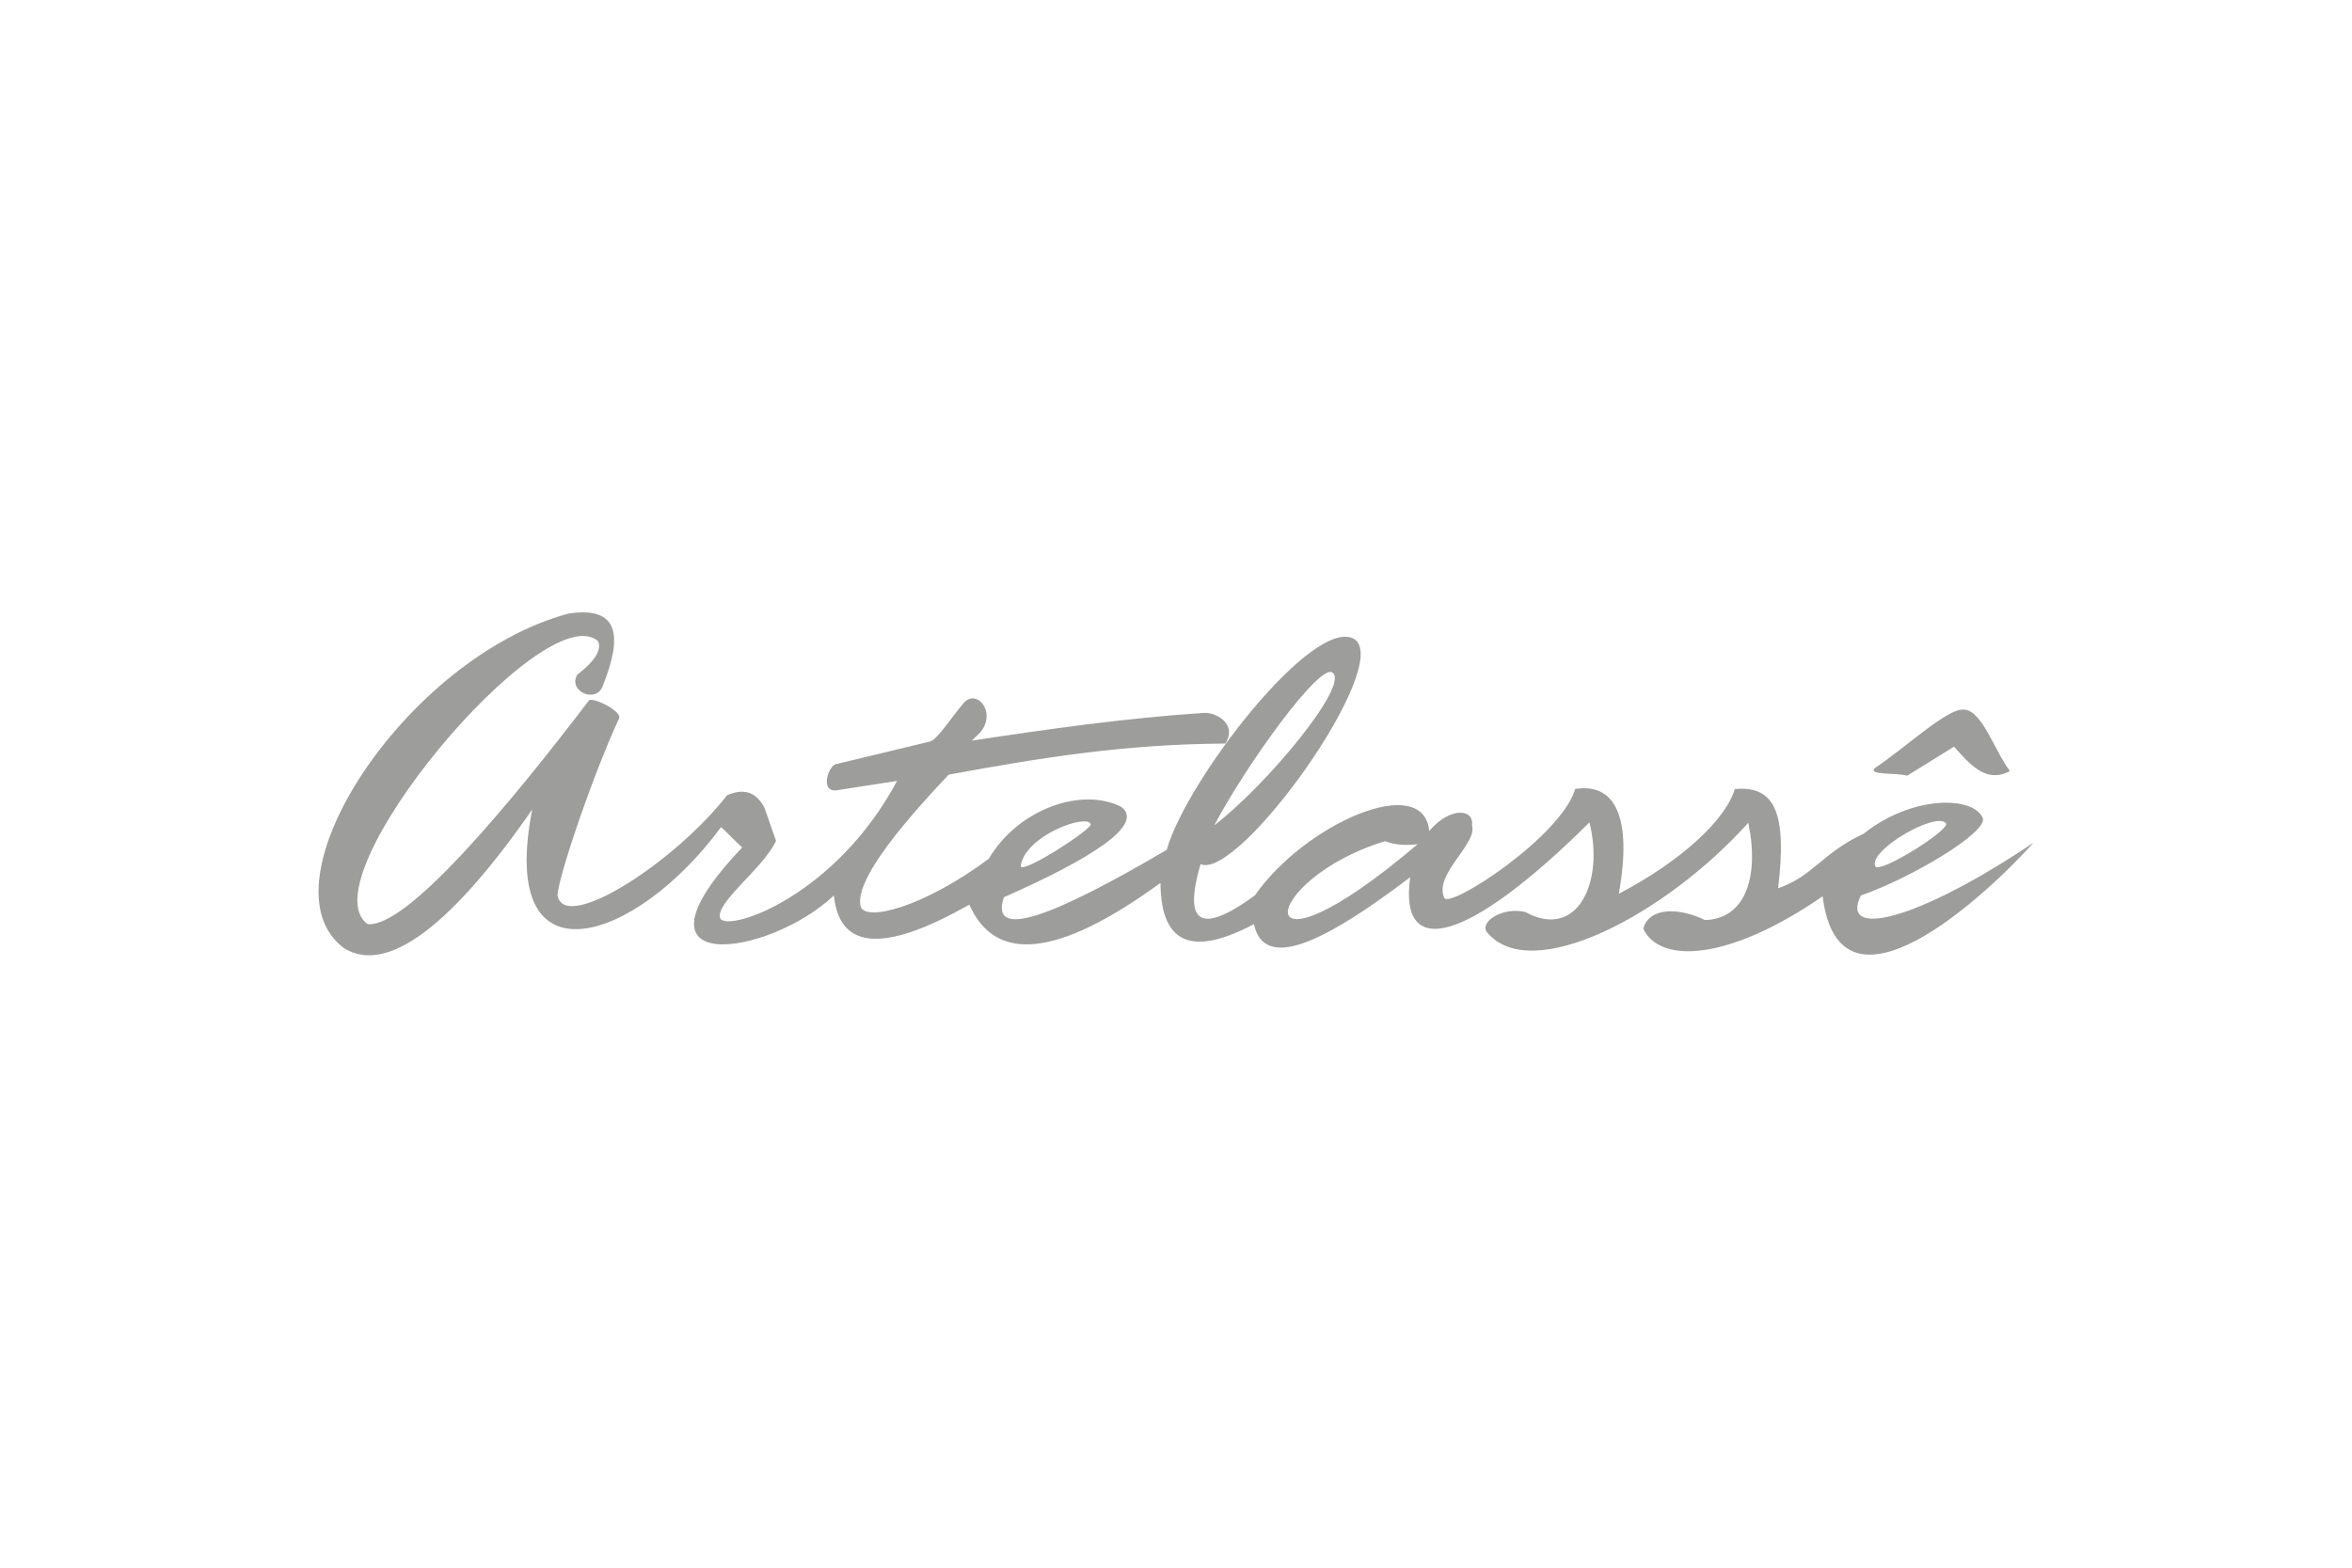 <?xml version="1.0" encoding="utf-8"?>
<!-- Generator: Adobe Illustrator 23.0.6, SVG Export Plug-In . SVG Version: 6.00 Build 0)  -->
<svg version="1.1" id="Camada_1" xmlns="http://www.w3.org/2000/svg" xmlns:xlink="http://www.w3.org/1999/xlink" x="0px" y="0px"
	 viewBox="0 0 1200 800" style="enable-background:new 0 0 1200 800;" xml:space="preserve">
<style type="text/css">
	.st0{fill-rule:evenodd;clip-rule:evenodd;fill:#9D9E9C;}
</style>
<path class="st0" d="M307.85,349.17c-2.83,10.47-18.44,3.83-13.31-4.9c10.53-8.02,12.35-13.83,10.49-17.19
	c-27.56-23.4-149.17,121.65-117.47,144.51c20.03,1.94,71.79-60.15,112.82-114c1.18-2.29,15.99,4.58,15.63,8.64
	c-14.72,31.82-33.78,89.12-31.31,91.65c5.19,17.31,59.92-18.26,86.27-52.07c7.59-3.23,14.3-2.63,19.07,6.4
	c1.97,5.63,3.94,11.27,5.9,16.9c-6.71,14.31-31.56,31.92-28.45,39.63c4.63,7,58.88-11.6,90.2-70.24l-31.12,4.83
	c-8.46,0.67-3.78-12.9,0.1-13.41l47.82-11.52c3.92-1.1,11.37-12.99,17.06-19.48c6.88-8.21,17.64,5.32,7.96,15.48l-3.69,3.55
	c39.5-5.98,78.93-11.54,117.76-14.11c5.99-0.81,18.07,5.11,11.62,15.61c-51.5,0.26-94.21,7.23-141.18,15.86
	c-29.59,31.26-47.6,55.49-44.94,67.14c2.05,8.04,31.49,0.98,65.38-24.2c15.28-25.8,47.92-36.69,67.65-26.49
	c12.09,9.21-15.98,26.69-59.93,46.12c-7.57,22.61,26.16,9.28,83.08-24.2c10.04-35.57,75.25-120.06,95.87-107.48
	c19.56,13.43-59.12,123.41-78.61,114.78c-8.39,28.77-1.51,37.23,27.7,15.99c25.19-36.31,86.05-63.4,88.99-32.89
	c10.54-12.57,23.09-11.45,21.8-2.74c2.92,9.34-19.79,24.87-14.07,36.99c3.48,5,59.48-31.4,66.74-55.72
	c20.31-3.2,29.24,14.2,22.25,53.48c32.02-16.75,54.72-38.02,59.14-53.42c20.97-2.05,26.63,13.09,22.13,50.64
	c17.96-6.25,22.14-17.81,43.62-27.86c24.82-19.79,56.14-19.27,60.8-7.97c2.62,7.28-36.69,30.67-62.2,39.49
	c-10.95,22.17,28.41,13.22,88.08-26.95c-23.04,25.81-98.9,97.15-107.59,27.38c-48.36,33.32-83.08,34.34-91.49,16.57
	c2.96-11.47,18.87-10.67,31.41-4.47c19.9-0.41,28.1-20.85,22.17-49.64c-42.15,46.93-110.91,83.13-133.34,55.85
	c-3.96-5.22,7.9-13.1,19.59-10.29c26.72,14.65,40.36-15.78,32.67-45.72c-62.21,61.74-97.31,70.49-91.45,27.97
	c-43.54,33.05-74.47,48.31-79.71,23.91c-29.75,15.8-47.49,11.84-47.68-21.01c-53.31,38.77-84.52,40.55-97.52,11.07
	c-40.03,22.72-66.04,25.3-69.11-4.67c-33.42,31.58-110.84,42.66-46.74-24.52c-1.51-1.07-9.36-9.28-10.87-10.35
	c-43.05,58.72-114.26,82.76-96.31-8.99c-40.09,57.81-73.53,84.6-95.84,70.85c-44.37-32.38,30.84-148.42,114.46-170.88
	C316.06,309.22,317.51,324.78,307.85,349.17L307.85,349.17z M956.81,391.77c-4.64,4.04,11.02,2.41,16.23,4.08l23.92-14.83
	c8.2,9.19,16.43,18.93,28.51,12.46c-7.97-10.45-14.41-31.85-24.02-31.37C993.23,361.79,971.69,381.88,956.81,391.77L956.81,391.77
	L956.81,391.77z M520.79,441.85c-0.23,5.01,37.29-19.22,35.67-21.34C554.34,415.1,522.94,426.52,520.79,441.85L520.79,441.85
	L520.79,441.85z M619.52,421.17L619.52,421.17c26.27-20.05,68.86-71.17,60.46-77.8C674.04,337.24,635.85,390.21,619.52,421.17
	L619.52,421.17z M723.29,430.79c-5.45,0.6-11.17,0.6-16.62-1.52C642.12,448.91,633.5,507.11,723.29,430.79L723.29,430.79
	L723.29,430.79z M956.82,442.2c2.73,3.47,38.25-18.75,36.03-22.05C987.93,413.83,952.75,434.16,956.82,442.2L956.82,442.2z"/>
</svg>
